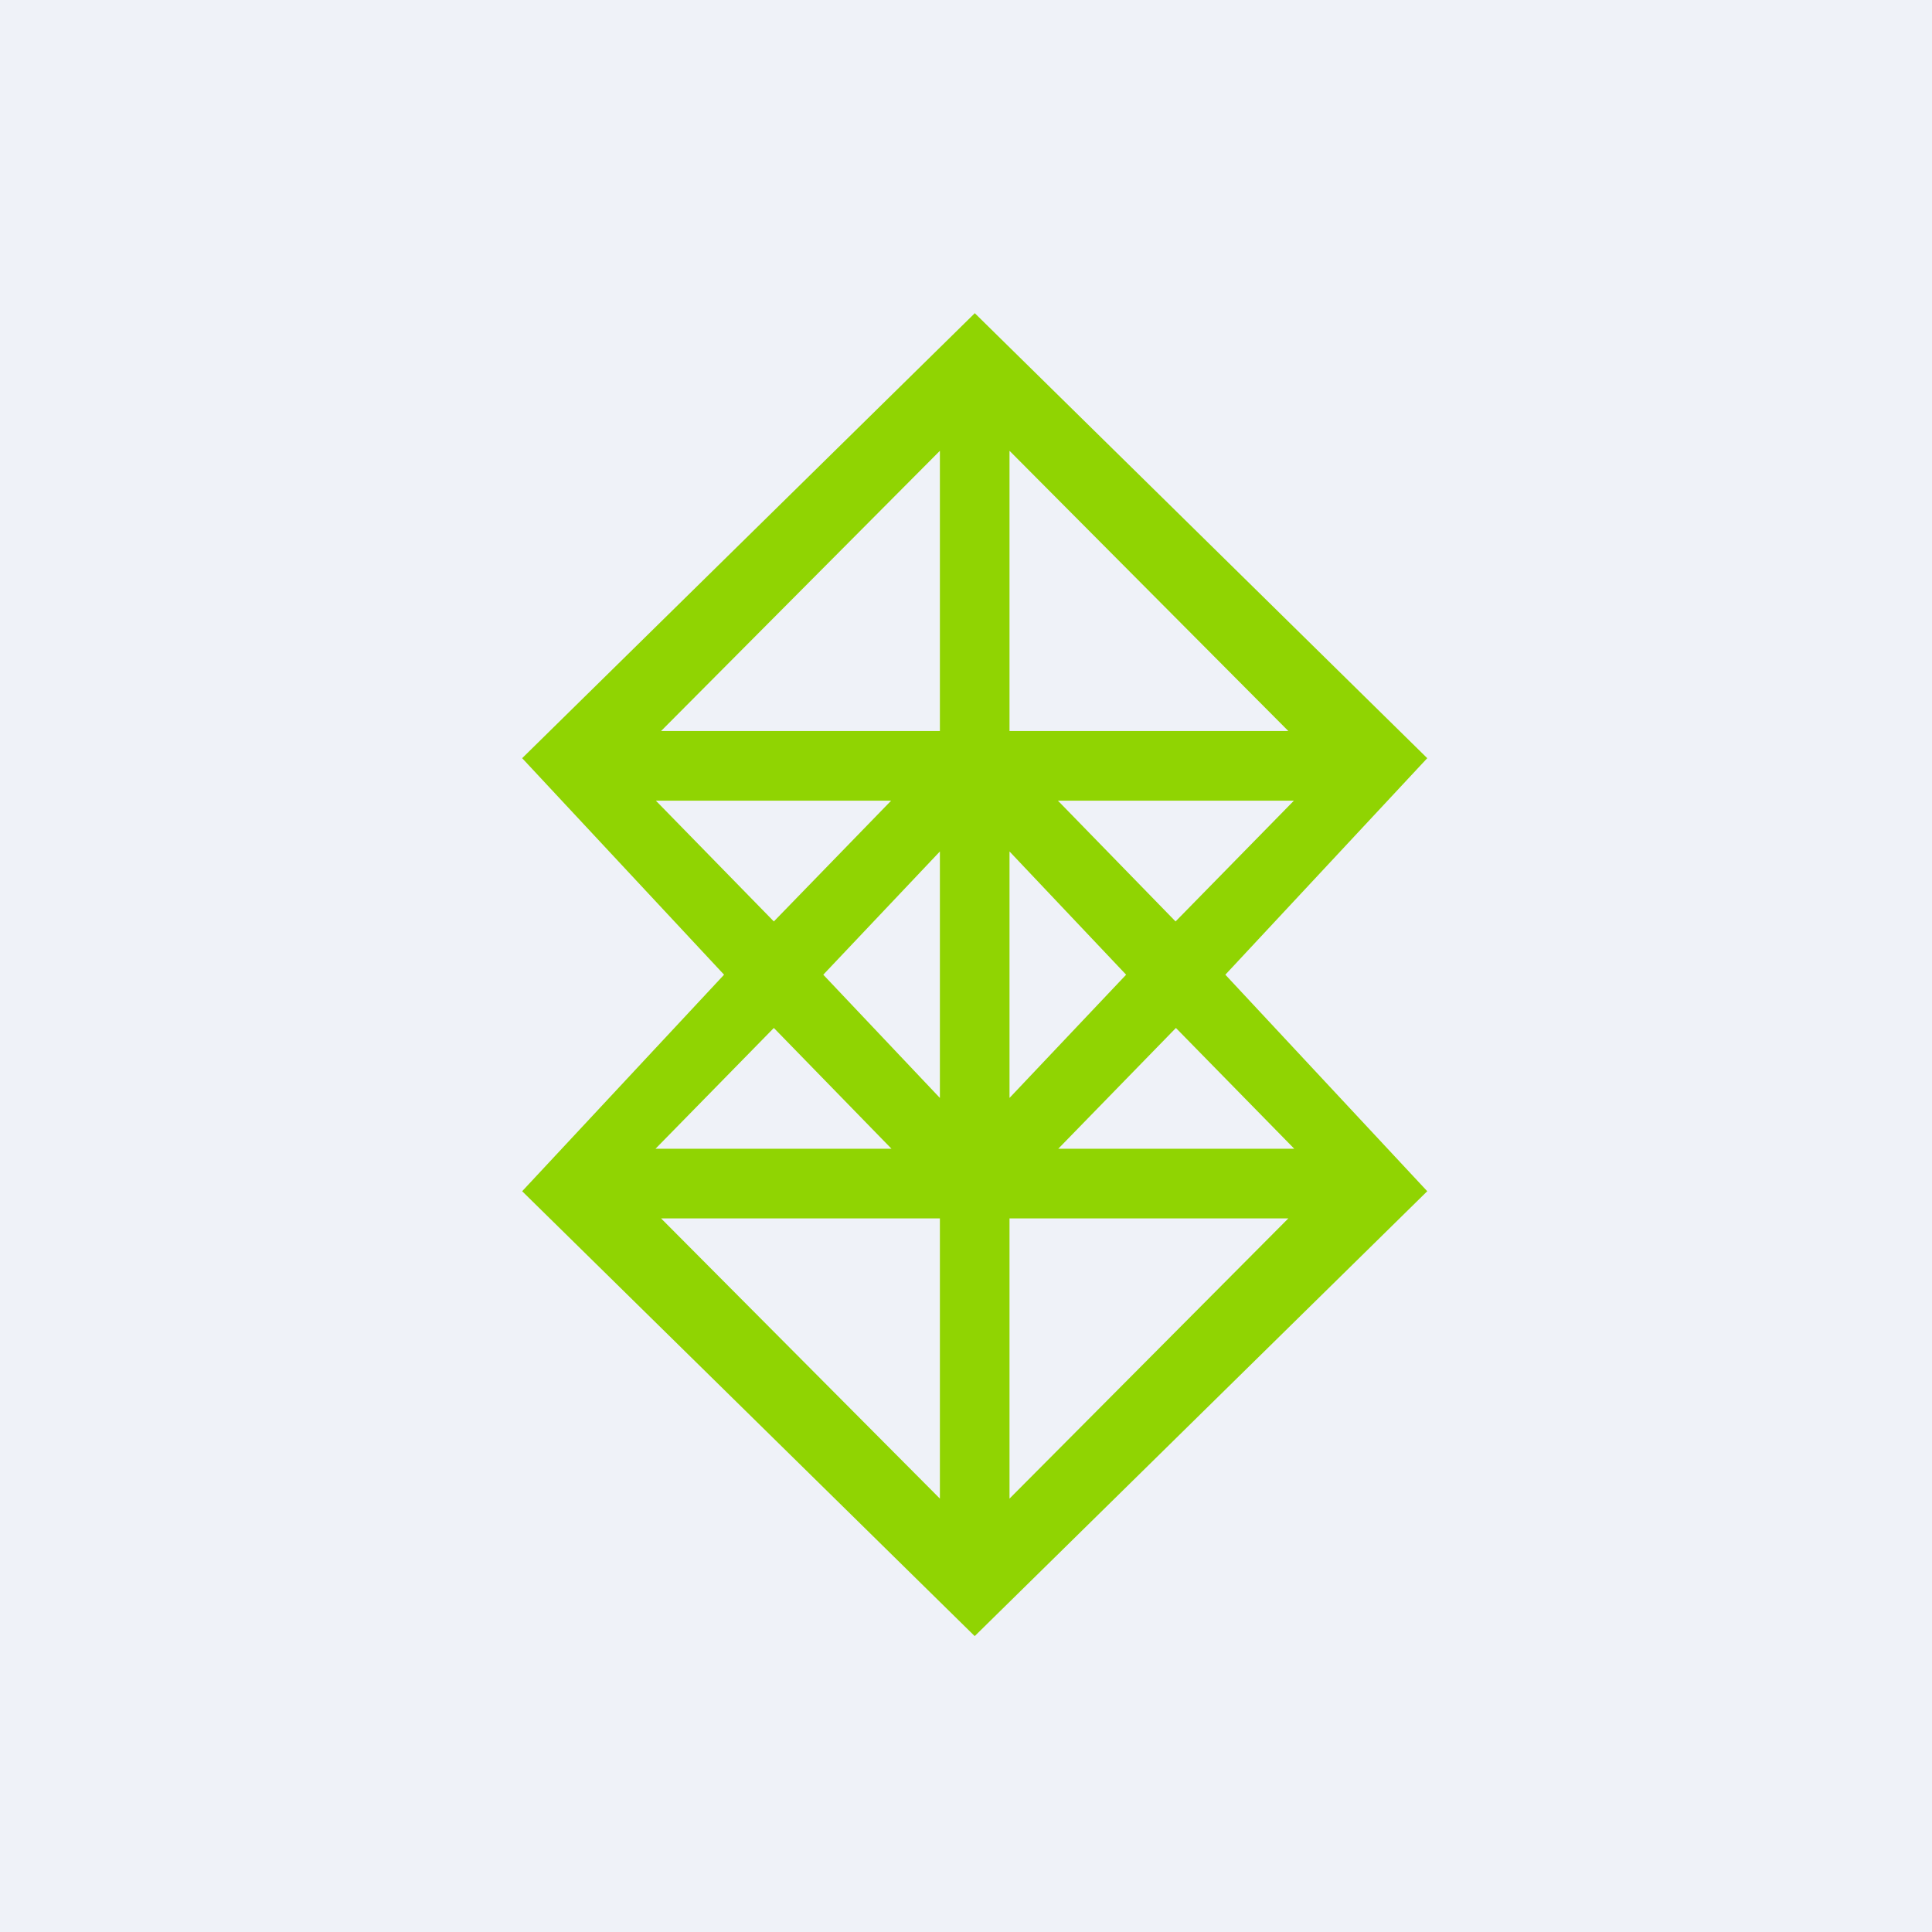<?xml version="1.0" encoding="UTF-8"?>
<!-- generated by Finnhub -->
<svg viewBox="0 0 55.5 55.5" xmlns="http://www.w3.org/2000/svg">
<path d="M 0,0 H 55.5 V 55.5 H 0 Z" fill="rgb(239, 242, 248)"/>
<path d="M 27.99,8.985 L 41,21.78 L 35.2,28 L 41,34.22 L 28,47 L 15,34.22 L 20.8,28 L 15,21.78 L 28,9 Z M 22.23,29.53 L 18.83,33 H 25.61 L 22.23,29.53 Z M 27,35 H 18.99 L 27,43.05 V 35 Z M 29,43.05 V 35 H 37.01 L 29,43.05 Z M 37.16,33 H 30.4 L 33.78,29.53 L 37.18,33 Z M 33.77,26.47 L 37.17,23 H 30.39 L 33.77,26.47 Z M 29,21 H 37.01 L 29,12.95 V 21 Z M 27,12.95 V 21 H 18.99 L 27,12.95 Z M 18.84,23 L 22.23,26.47 L 25.6,23 H 18.83 Z M 27,24.46 L 23.65,28 L 27,31.54 V 24.46 Z M 29,24.46 L 32.35,28 L 29,31.54 V 24.46 Z" fill="rgb(144, 212, 2)" fill-rule="evenodd"/>
</svg>
